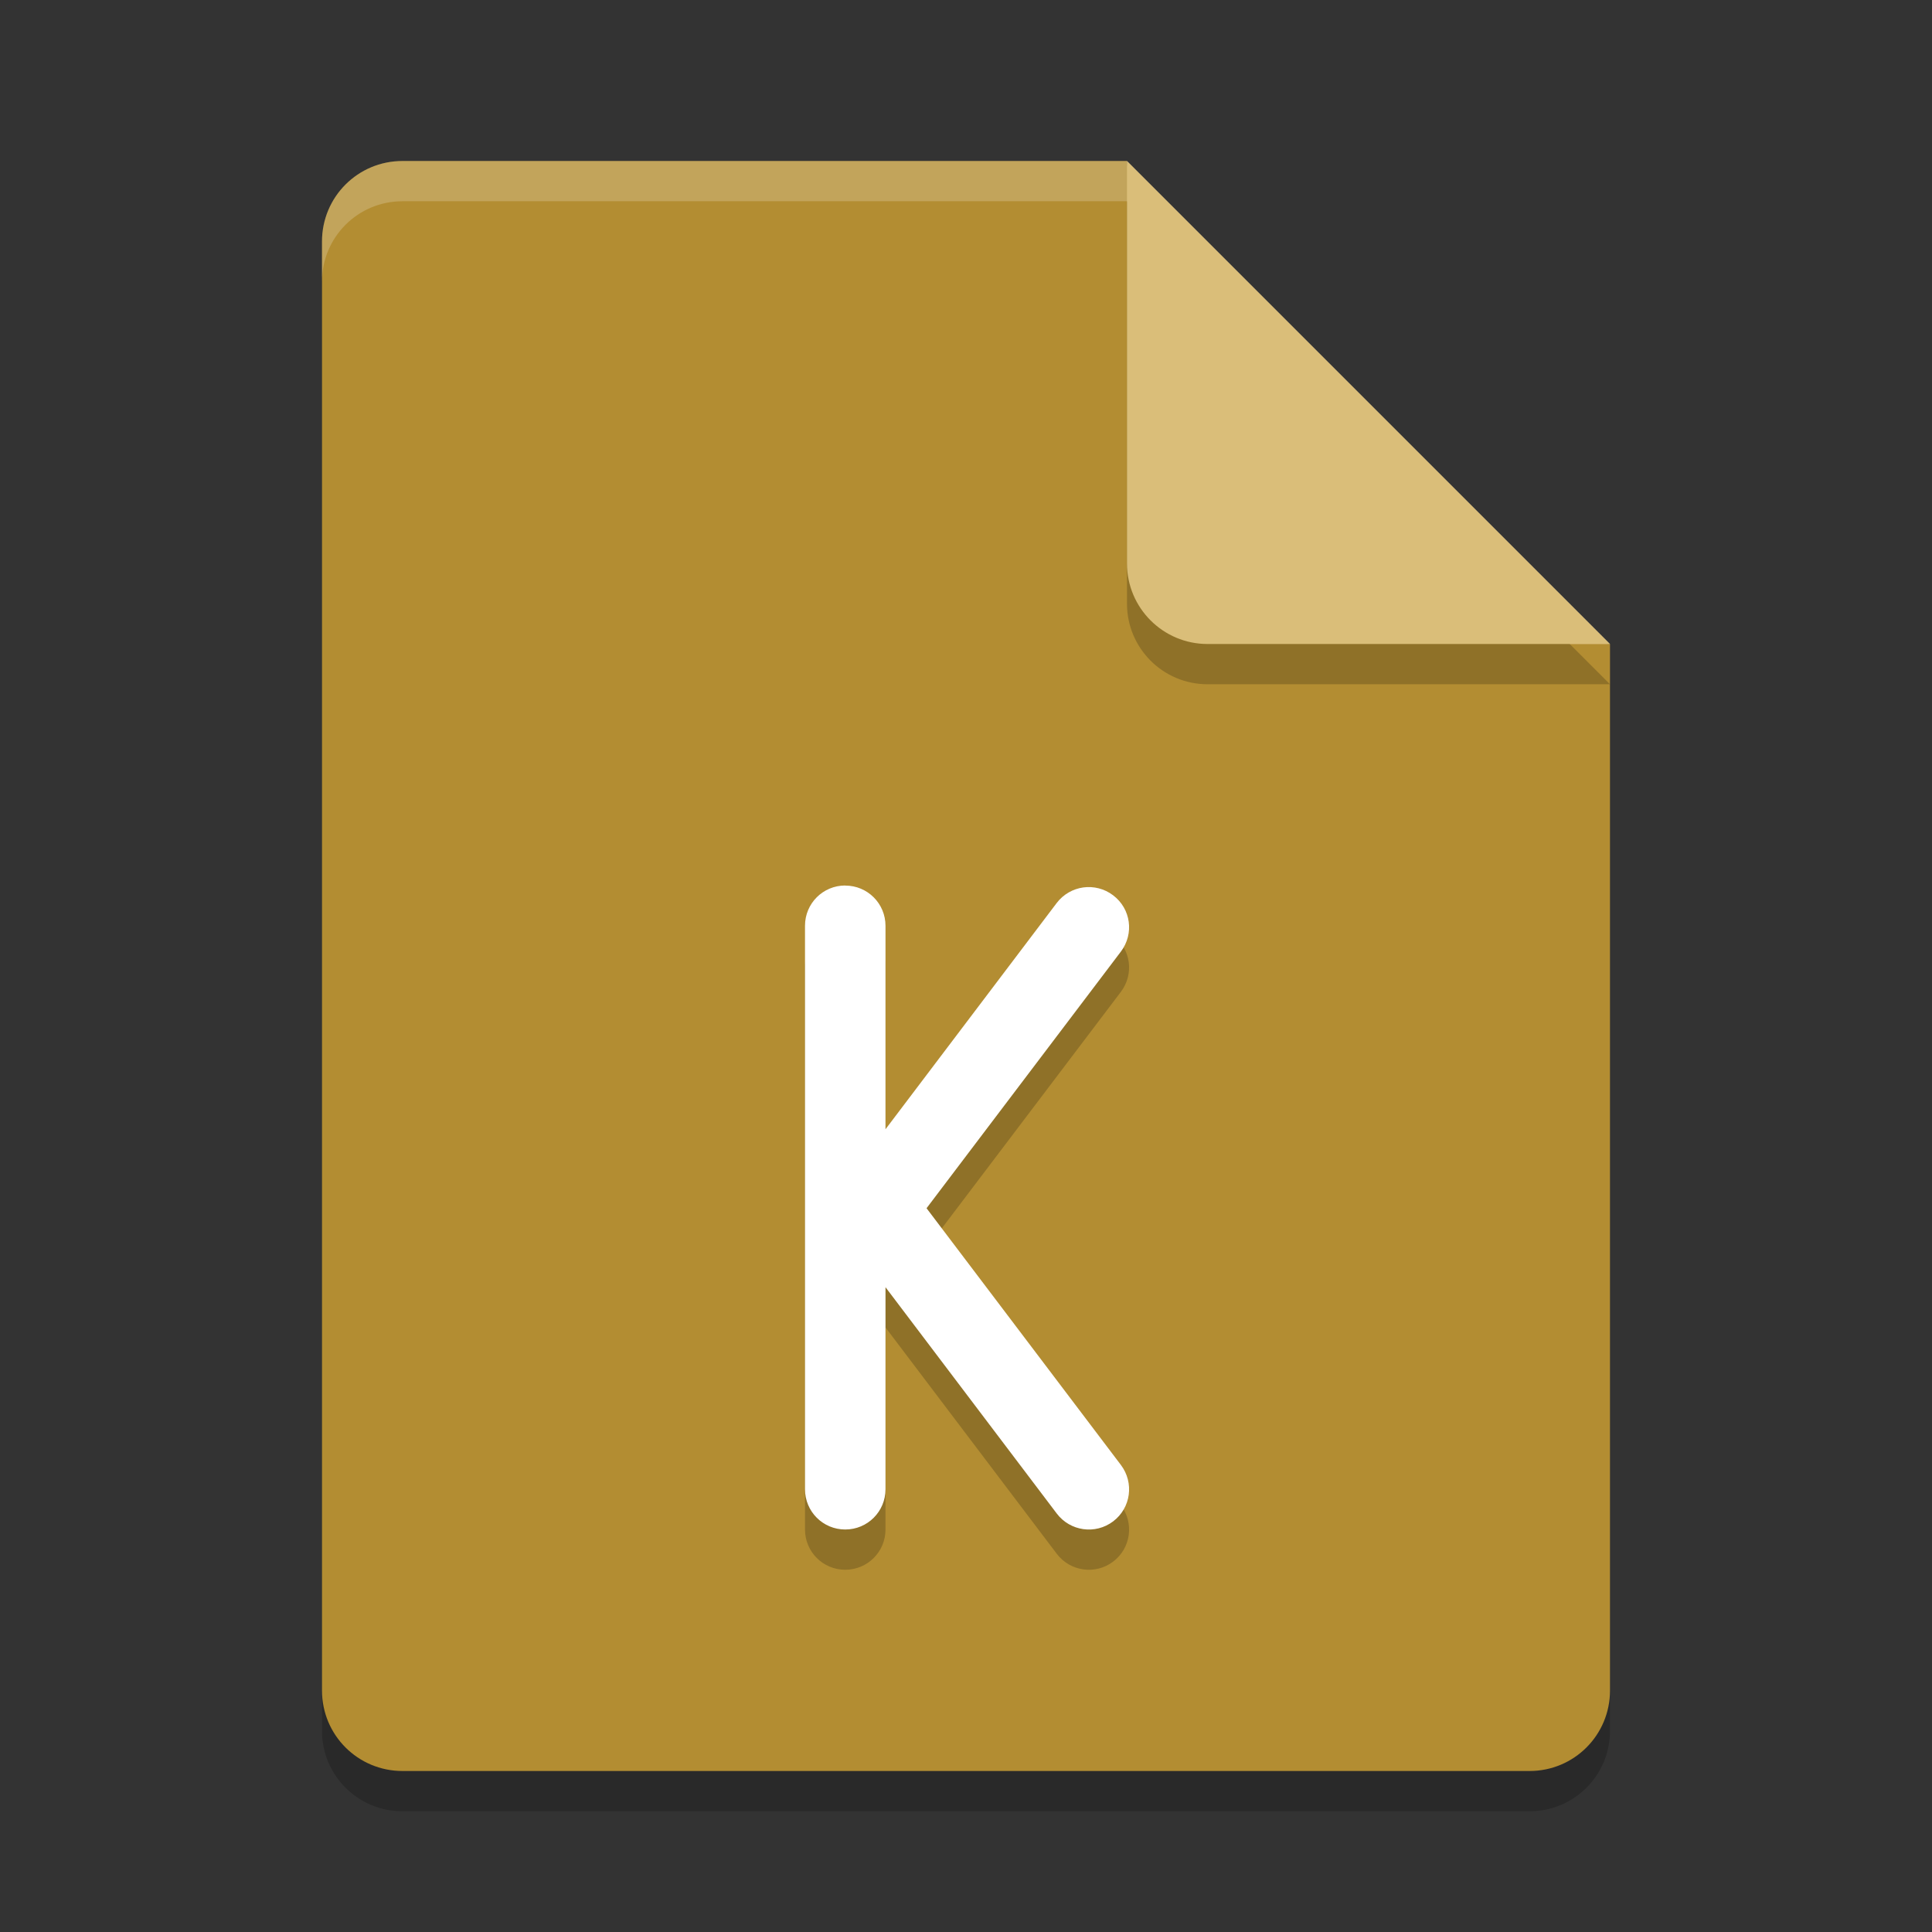 <svg height="24" width="24" xmlns="http://www.w3.org/2000/svg"><rect width="100%" height="100%" fill="#333333" stroke="none"/><path d="m5 2.5c-.554 0-1 .446-1 1v18c0 .554.446 1 1 1h14c .554 0 1-.446 1-1v-13l-5.5-.5-.5-5.5z" opacity=".2"/><path d="m5 2c-.554 0-1 .446-1 1v18c0 .554.446 1 1 1h14c .554 0 1-.446 1-1v-13l-5.5-.5-.5-5.5z" fill="#b38d32"/><path d="m5 2c-.554 0-1 .446-1 1v .5c0-.554.446-1 1-1h9l5.5 5.5h.5l-6-6z" fill="#fff" opacity=".2"/><path d="m14 2.5v5c0 .552.448 1 1 1h5z" opacity=".2"/><path d="m14 2v5c0 .552.448 1 1 1h5z" fill="#dabe79"/><path d="m10.5 11.5c-.277 0-.5.223-.5.5v7c0 .277.223.5.5.5s.5-.223.5-.5v-2.51l2.127 2.811c.167.221.48.265.701.098.221-.167.263-.48.096-.701l-2.414-3.189 2.414-3.188c.167-.221.125-.532-.096-.699-.11-.084-.244-.115-.371-.098-.127.018-.246.083-.33.193l-2.127 2.811v-2.527c0-.277-.223-.5-.5-.5z" opacity=".2"/><path d="m10.5 11c-.277 0-.5.223-.5.5v7c0 .277.223.5.5.5s.5-.223.5-.5v-2.51l2.127 2.811c.167.221.48.265.701.098.221-.167.263-.48.096-.701l-2.414-3.189 2.414-3.188c.167-.221.125-.532-.096-.699-.11-.084-.244-.115-.371-.098-.127.018-.246.083-.33.193l-2.127 2.811v-2.527c0-.277-.223-.5-.5-.5z" fill="#fff"/></svg>